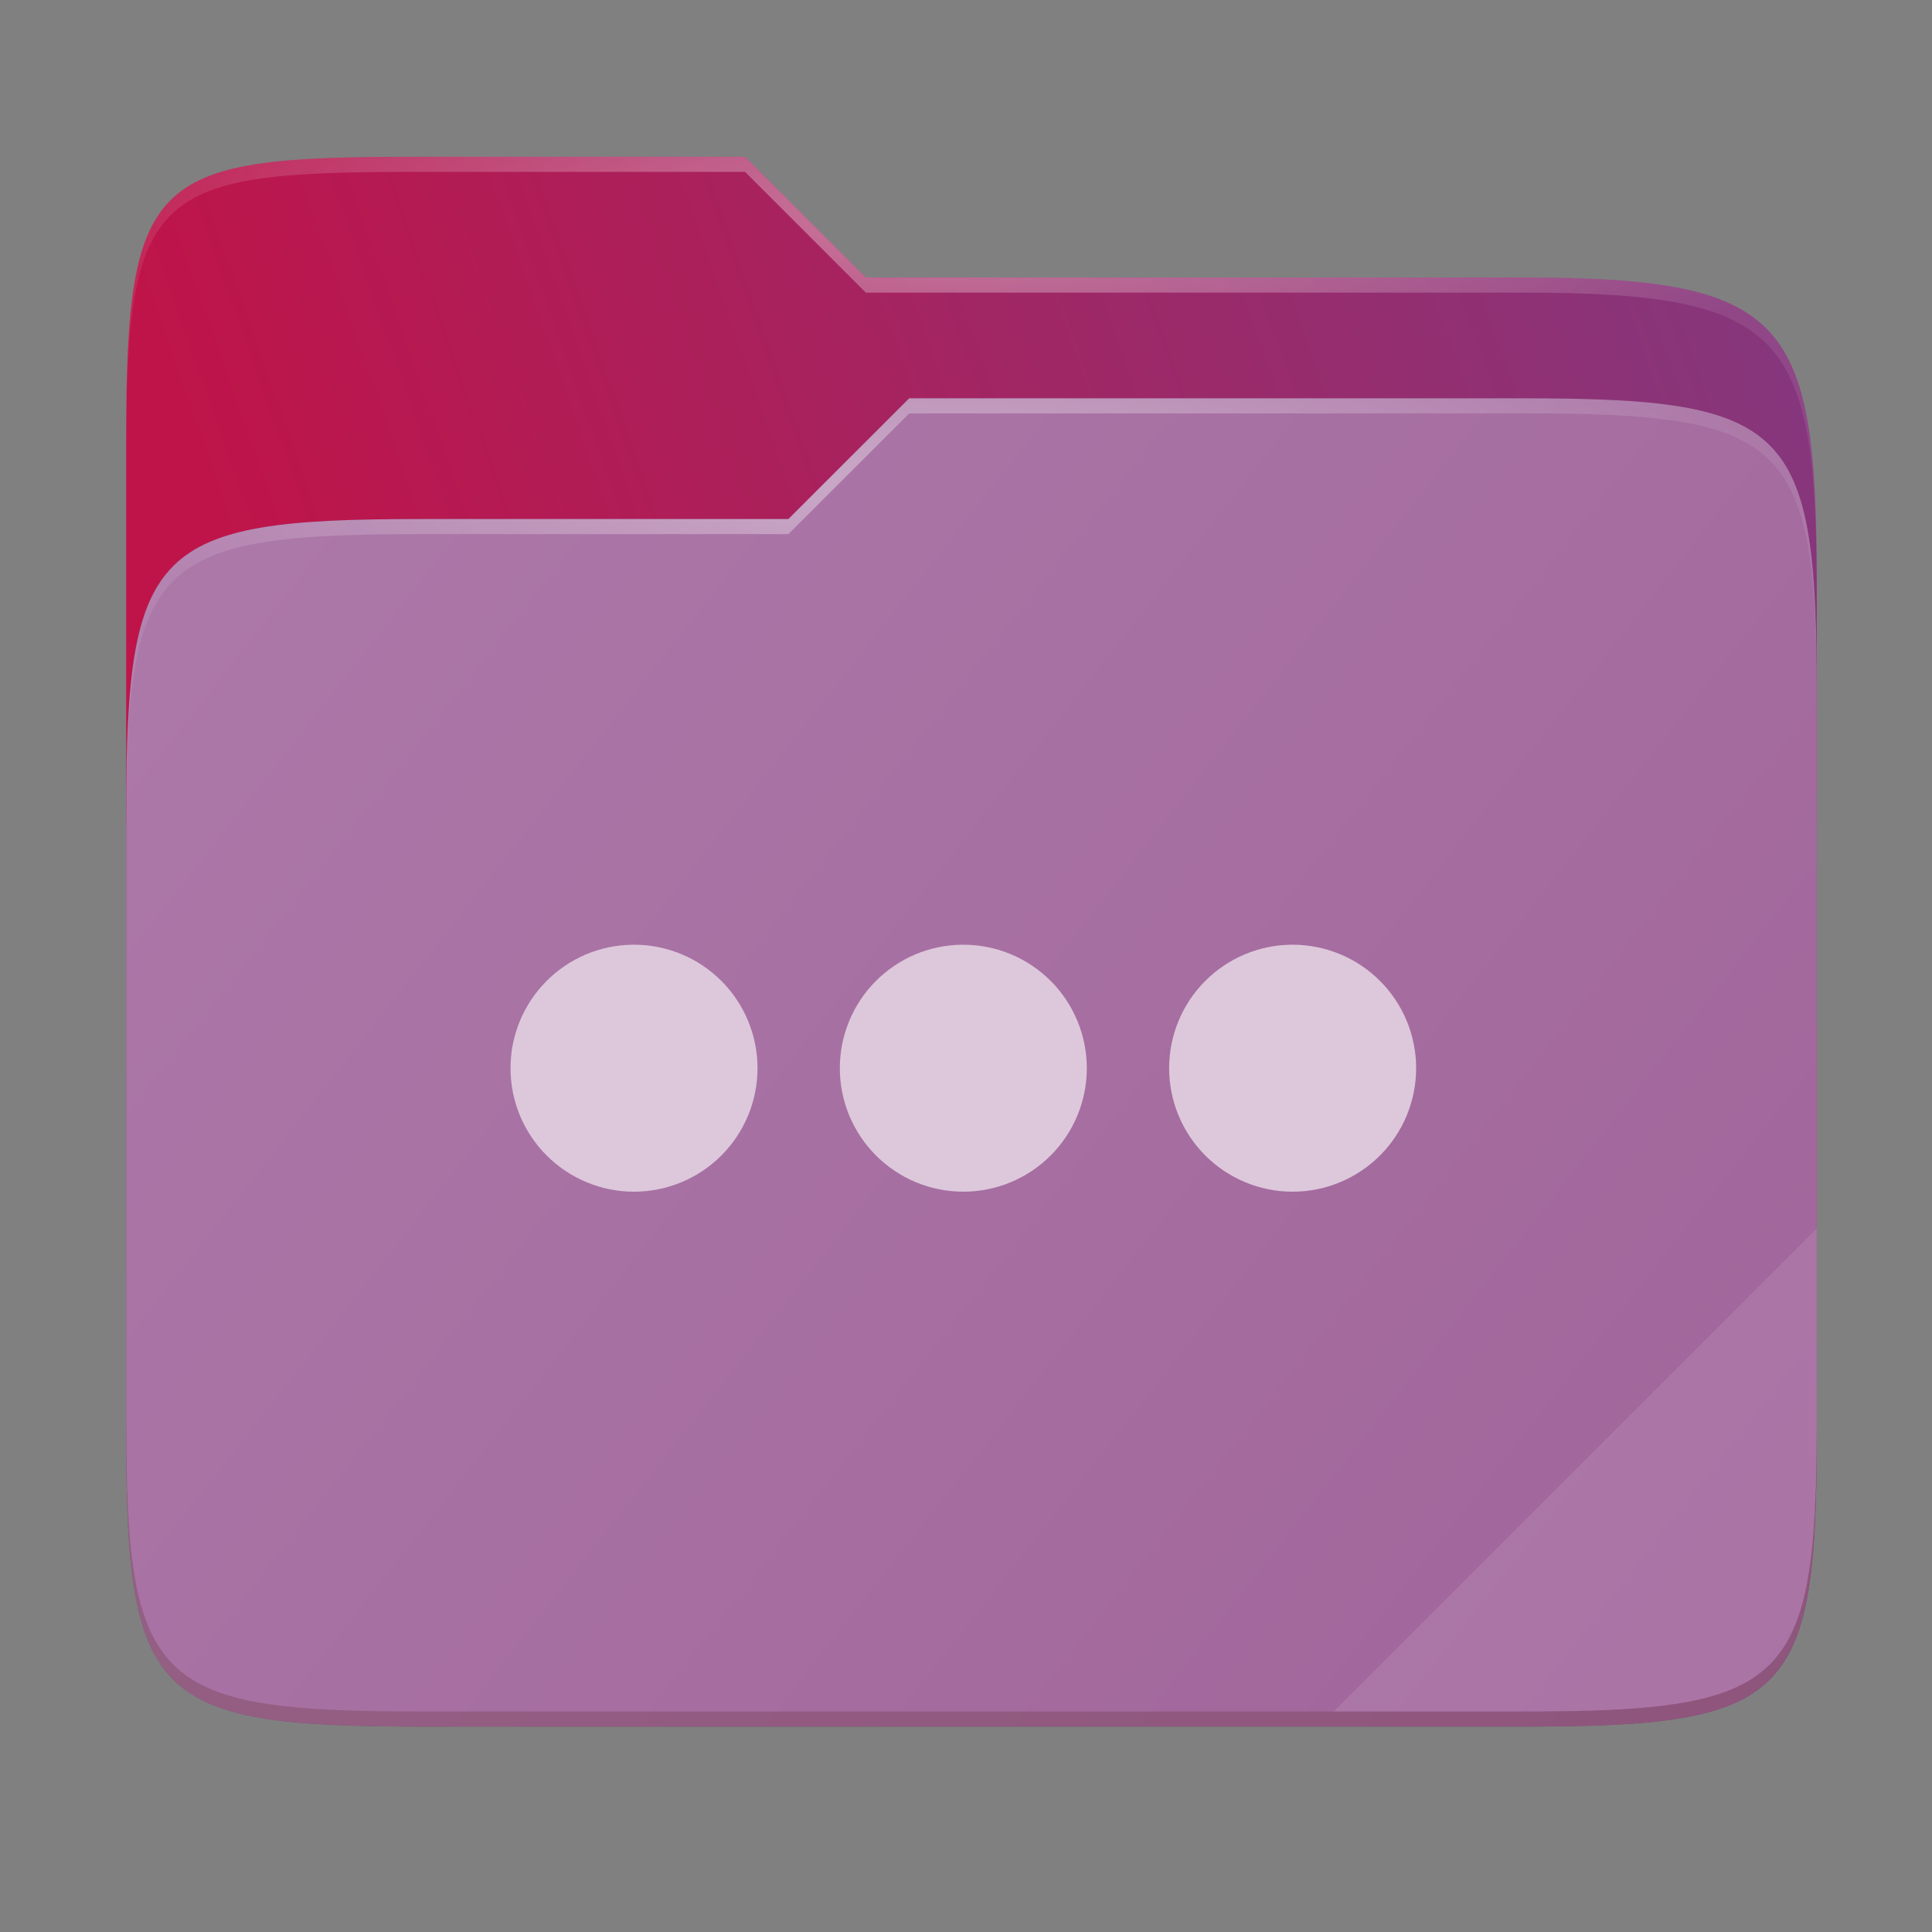 <svg width="256" height="256" viewBox="0 0 256 256" fill="none" xmlns="http://www.w3.org/2000/svg">
    <rect x="0" y="0" width="256" height="256" fill="#808080" stroke="none"/>
    <g id="folder-yaru-activities">
        <path id="secondario" d="M55.717 20.772C20.347 20.772 16.721 22.771 16.721 58.071V108.777H240.732V77.697C240.732 42.397 237.106 36.773 201.736 36.773H114.726L98.725 20.772H55.717Z" fill="url(#paint0_linear)"/>
        <path id="ombra" opacity="0.5" d="M55.716 68.775C20.346 68.775 16.721 72.4 16.721 107.699V189.858C16.721 225.157 20.346 228.782 55.716 228.782H201.736C237.107 228.782 240.732 225.157 240.732 189.858V91.698C240.732 56.399 237.107 52.774 201.736 52.774H120.476L104.467 68.775H55.716Z" fill="#4F1748"/>
        <path id="primario" d="M55.716 68.775C20.346 68.775 16.721 72.4 16.721 107.699V189.858C16.721 225.157 20.346 228.782 55.716 228.782H201.736C237.107 228.782 240.732 225.157 240.732 189.858V91.698C240.732 56.399 237.107 52.774 201.736 52.774H120.476L104.467 68.775H55.716Z" fill="url(#paint1_linear)"/>
        <path id="contorno superiore del secondario" opacity="0.4" d="M55.717 20.772C20.347 20.772 16.721 22.771 16.721 58.071V60.071C16.721 24.771 20.347 22.772 55.717 22.772H98.725L114.726 38.773H201.736C237.106 38.773 240.732 44.398 240.732 79.697V77.697C240.732 42.397 237.106 36.773 201.736 36.773H114.726L98.725 20.772H55.717Z" fill="url(#paint2_radial)"/>
        <path id="contorno superiore del primario" opacity="0.4" d="M120.476 52.774L104.467 68.775H55.717C20.347 68.775 16.721 72.399 16.721 107.698V109.698C16.721 74.399 20.347 70.775 55.717 70.775H104.467L120.476 54.774H201.736C237.106 54.774 240.732 58.398 240.732 93.698V91.698C240.732 56.398 237.106 52.774 201.736 52.774H120.476Z" fill="url(#paint3_radial)"/>
        <path id="effetto piega" opacity="0.1" d="M240.732 162.779L176.729 226.782H201.736C237.106 226.782 240.732 223.158 240.732 187.859V162.779Z" fill="white"/>
        <path id="contorno inferiore del primario" opacity="0.2" d="M16.721 187.859V189.859C16.721 225.158 20.347 228.782 55.717 228.782H201.736C237.106 228.782 240.732 225.158 240.732 189.859V187.859C240.732 223.158 237.106 226.782 201.736 226.782H55.717C20.347 226.782 16.721 223.158 16.721 187.859Z" fill="#491706"/>
        <path id="attivita" d="M83.818 125.179C79.511 125.229 75.398 126.975 72.371 130.039C69.343 133.102 67.646 137.235 67.646 141.542C67.646 145.882 69.37 150.044 72.439 153.112C75.507 156.181 79.669 157.905 84.009 157.905C86.158 157.906 88.286 157.482 90.272 156.66C92.257 155.838 94.061 154.633 95.581 153.113C97.1 151.594 98.306 149.79 99.128 147.804C99.951 145.819 100.374 143.691 100.374 141.542C100.374 139.393 99.951 137.265 99.129 135.28C98.306 133.294 97.1 131.49 95.581 129.971C94.061 128.451 92.257 127.246 90.272 126.424C88.286 125.601 86.158 125.178 84.009 125.179C83.945 125.178 83.882 125.178 83.818 125.179ZM127.454 125.179C123.148 125.229 119.035 126.975 116.007 130.039C112.98 133.102 111.282 137.235 111.283 141.542C111.283 145.882 113.007 150.044 116.075 153.112C119.144 156.181 123.306 157.905 127.646 157.905C131.986 157.905 136.148 156.181 139.216 153.112C142.285 150.044 144.009 145.882 144.009 141.542C144.009 137.202 142.285 133.04 139.216 129.972C136.148 126.903 131.986 125.179 127.646 125.179C127.582 125.178 127.518 125.178 127.454 125.179ZM171.089 125.179C166.783 125.229 162.67 126.975 159.642 130.039C156.615 133.102 154.917 137.235 154.917 141.542C154.917 143.691 155.341 145.819 156.163 147.804C156.986 149.79 158.191 151.594 159.711 153.113C161.231 154.633 163.035 155.838 165.02 156.66C167.006 157.482 169.134 157.906 171.283 157.905C175.622 157.905 179.784 156.181 182.853 153.112C185.922 150.044 187.646 145.882 187.646 141.542C187.646 137.202 185.922 133.04 182.853 129.972C179.784 126.903 175.622 125.179 171.283 125.179C171.218 125.178 171.154 125.178 171.089 125.179Z" fill="#DDC8DB"/>
    </g>
    <defs>
        <radialGradient id="paint2_radial" cx="0" cy="0" r="1" gradientUnits="userSpaceOnUse" gradientTransform="translate(128.726 28.773) scale(112.006 29.462)">
            <stop stop-color="white"/>
            <stop offset="1" stop-color="white" stop-opacity="0.204"/>
        </radialGradient>
        <radialGradient id="paint3_radial" cx="0" cy="0" r="1" gradientUnits="userSpaceOnUse" gradientTransform="translate(124.726 64.775) scale(112.006 28.462)">
            <stop stop-color="white"/>
            <stop offset="1" stop-color="white" stop-opacity="0.204"/>
        </radialGradient>
        <linearGradient id="paint0_linear" x1="241" y1="50" x2="17" y2="129" gradientUnits="userSpaceOnUse">
            <stop stop-color="#85377D"/>
            <stop offset="0.874" stop-color="#BF1449"/>
        </linearGradient>
        <linearGradient id="paint1_linear" x1="17" y1="53" x2="241" y2="229" gradientUnits="userSpaceOnUse">
            <stop stop-color="#AD7AA9"/>
            <stop offset="1" stop-color="#A0649A"/>
        </linearGradient>
    </defs>
</svg>

